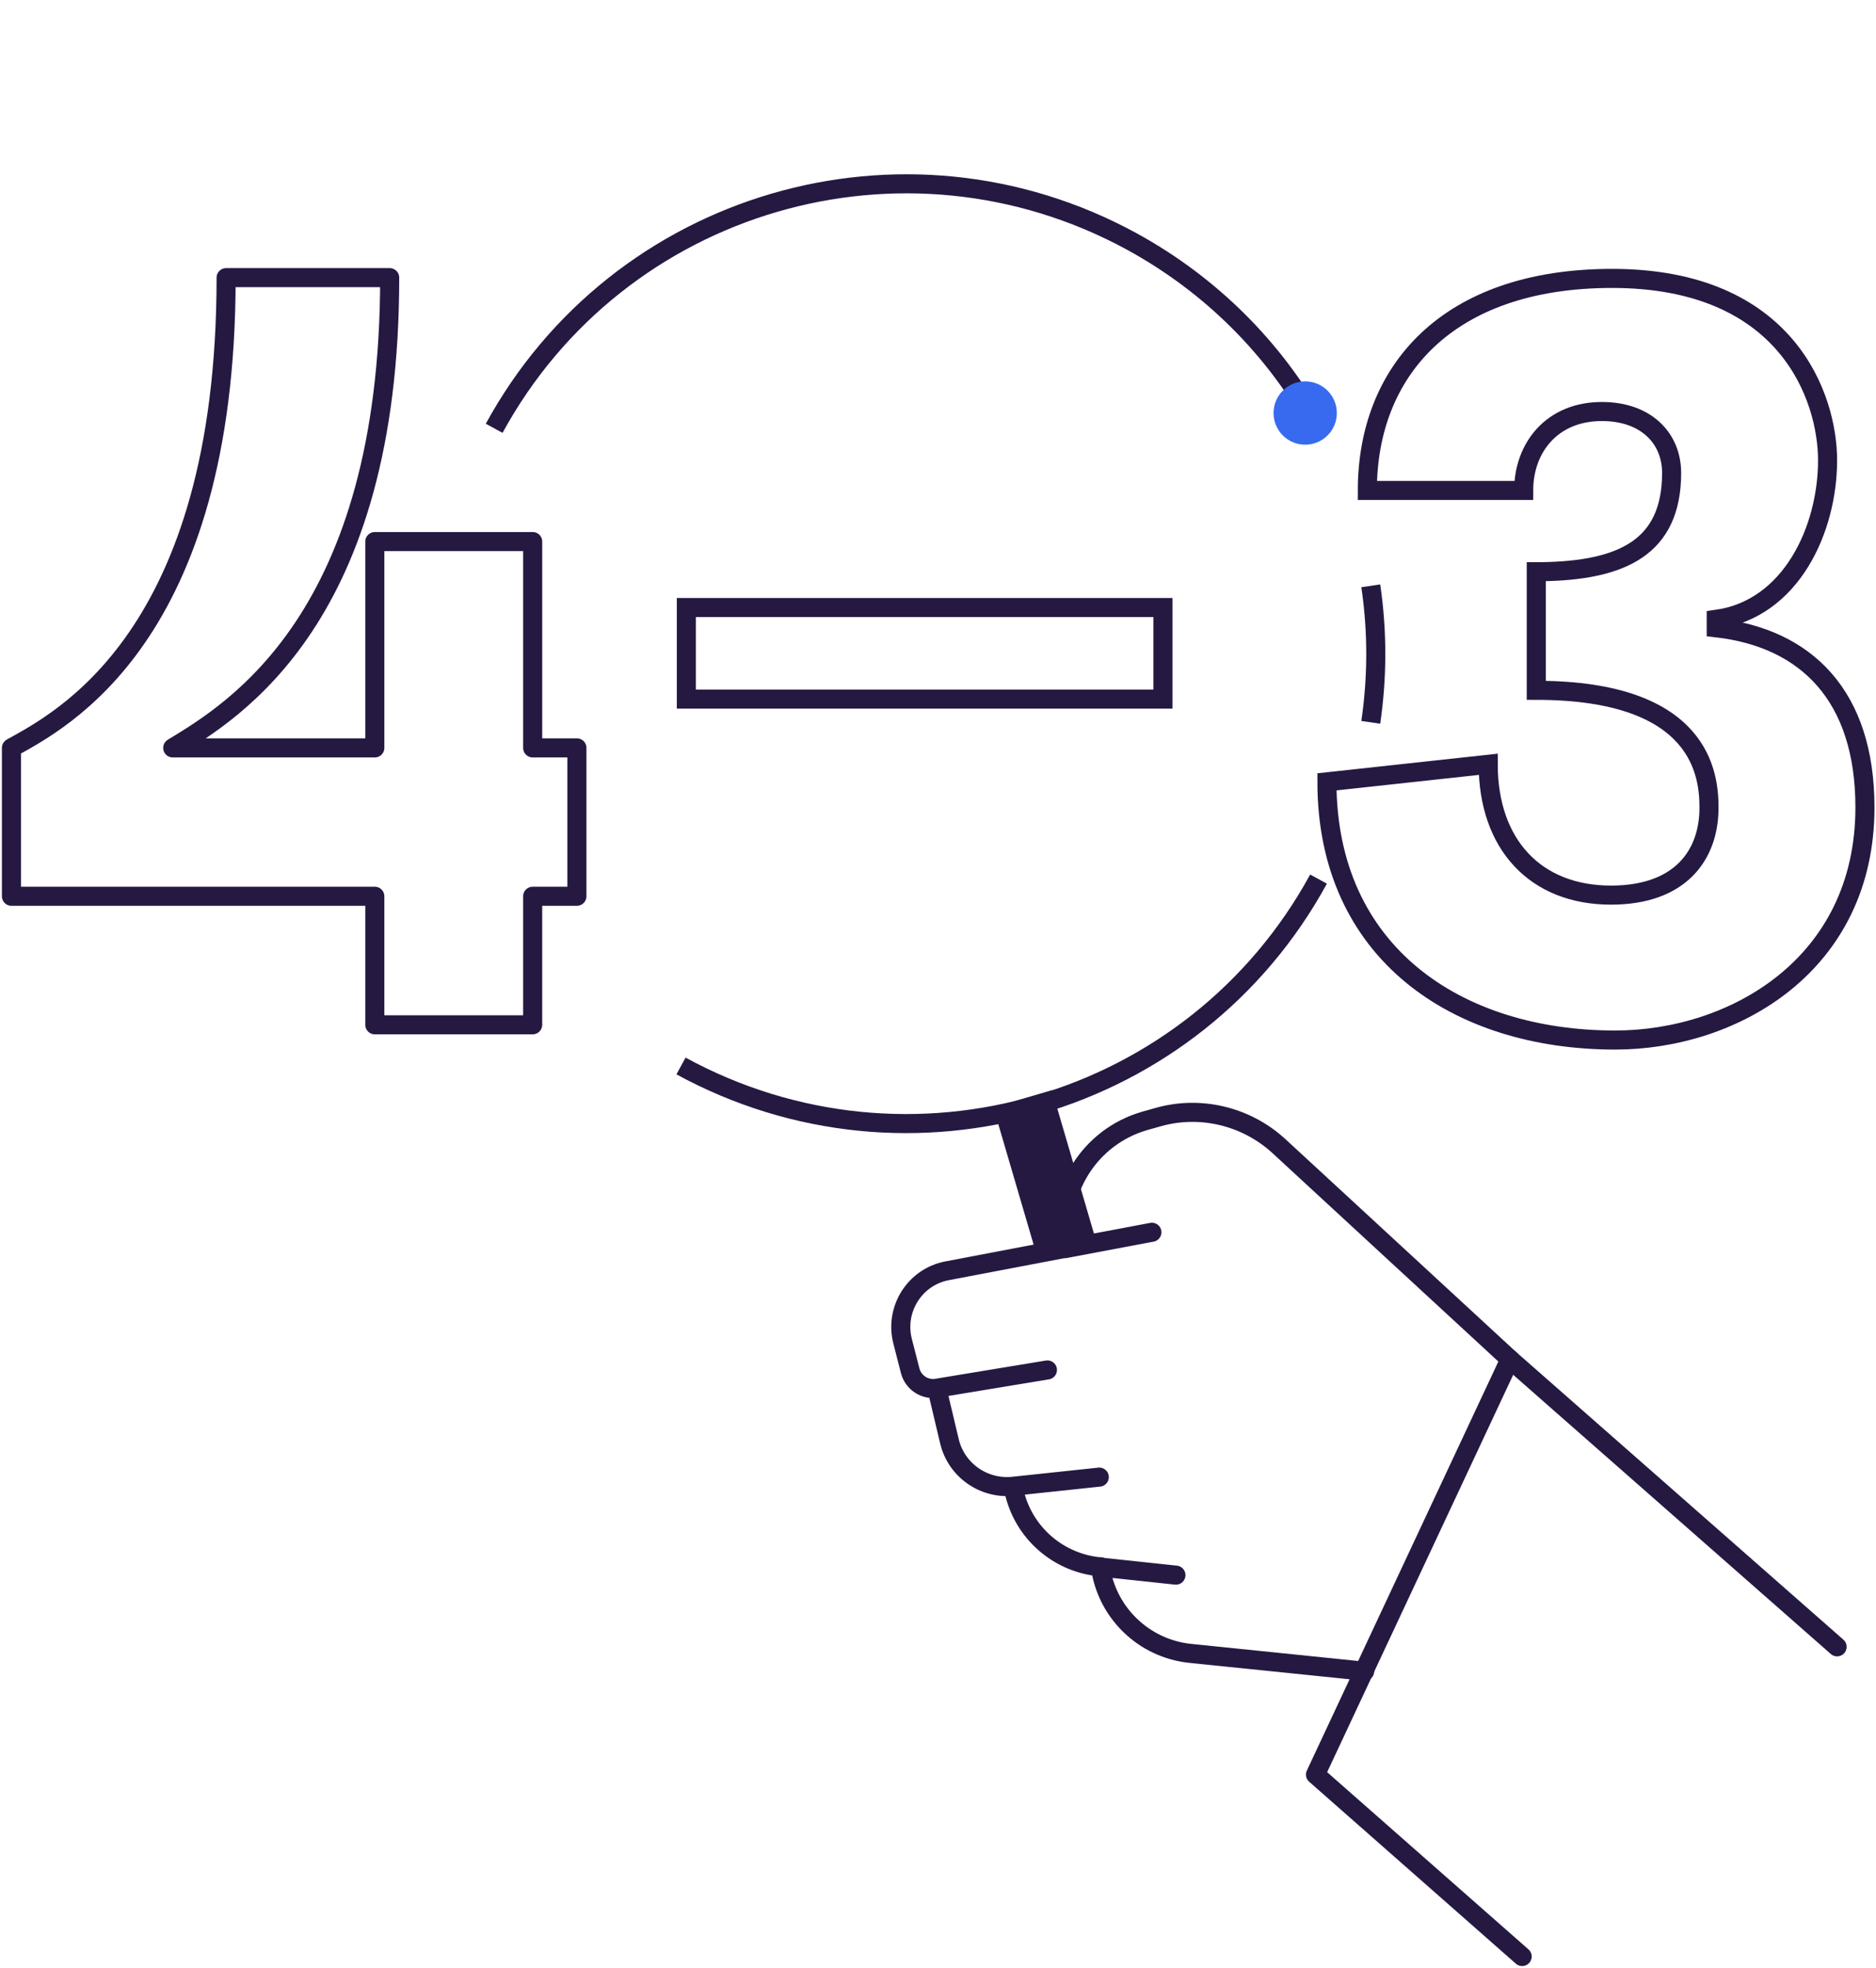 <?xml version="1.0" encoding="utf-8"?>
<!-- Generator: Adobe Illustrator 24.3.0, SVG Export Plug-In . SVG Version: 6.00 Build 0)  -->
<svg version="1.1" id="Calque_1" xmlns="http://www.w3.org/2000/svg" xmlns:xlink="http://www.w3.org/1999/xlink" x="0px" y="0px"
	 viewBox="0 0 492 516" style="enable-background:new 0 0 492 516;" xml:space="preserve">
<style type="text/css">
	.st0{fill:none;stroke:#251942;stroke-width:5;stroke-linejoin:round;}
	.st1{fill:none;stroke:#251942;stroke-width:5;}
	.st2{fill:none;stroke:#251942;stroke-width:16;stroke-linejoin:round;}
	.st3{fill:#376AEF;}
	.st4{fill:none;stroke:#251942;stroke-width:5;stroke-linecap:round;stroke-linejoin:round;}
</style>
<path class="st0" d="M151.3,196.1h-11.6v-54.1H98.3v54.1h-53c16-9.7,56.9-34.2,56.9-123.3H59.3C59.3,167.2,15.7,189,3,196.1V235
	h95.3v33.7h41.4V235h11.6V196.1z"/>
<path class="st1" d="M423.6,272.7c30.9,0,65.5-19.6,65.5-61c0-29.2-15.3-44.4-39-47.1v-2.2c19.7-2.7,29.2-23.7,29.2-41.7
	c0-16.3-10.4-47.7-56.5-47.7c-43.4,0-64.2,24.5-64.2,55.6h41c0-11.2,7.4-20.7,20.5-20.7c11.7,0,18.3,7.1,18.3,16.1
	c0,19.6-13.1,25.6-34.1,25.9h-1.4v31.1c43.7,0,45.3,22.6,45.3,30.8c0,12.3-7.4,22.9-25.7,22.9c-19.9,0-32.2-13.4-32.2-34.3
	l-42.3,4.6C348,249.8,382.1,272.7,423.6,272.7z"/>
<path class="st1" d="M345.8,230.5c-32.6,59.7-107.4,81.6-167.2,49 M129.6,112.3c32.6-59.7,107.4-81.6,167.2-49
	c21,11.5,37.4,28.2,48.3,47.7"/>
<path class="st1" d="M359.5,153.6c1.8,12.2,1.7,24.2,0,35.8"/>
<path class="st2" d="M268.2,288.1l11.7,39.9"/>
<ellipse class="st3" cx="342.3" cy="108.3" rx="8.3" ry="8.3"/>
<path class="st4" d="M302.1,323.1l-22.8,4.3 M274.7,359.2l-29.1,4.8 M245.7,364L245.7,364c-3.2,0.5-6.2-1.5-7-4.6l-2-7.8
	c-2.1-8.3,3.2-16.8,11.7-18.4l31-5.9 M245.7,364l3.3,13.9c1.8,7.6,9,12.6,16.7,11.8l0,0 M288.3,387.3l-22.6,2.4 M265.7,389.7
	L265.7,389.7c1.9,11.3,11.1,19.9,22.5,21.1l0.5,0 M308.4,413l-19.7-2.1 M288.6,410.9L288.6,410.9c1.7,12,11.4,21.3,23.4,22.6
	l45.9,4.7 M396,356.4l-60.6-55.9c-8.6-7.9-20.8-10.8-32-7.5l-3.2,0.9c-14.5,4.2-23.5,18.6-20.9,33.5l0,0"/>
<path class="st4" d="M399.2,513L345,465.3l51-108.9l85.8,75.4"/>
<rect x="180" y="159.3" class="st1" width="125" height="24"/>
</svg>
